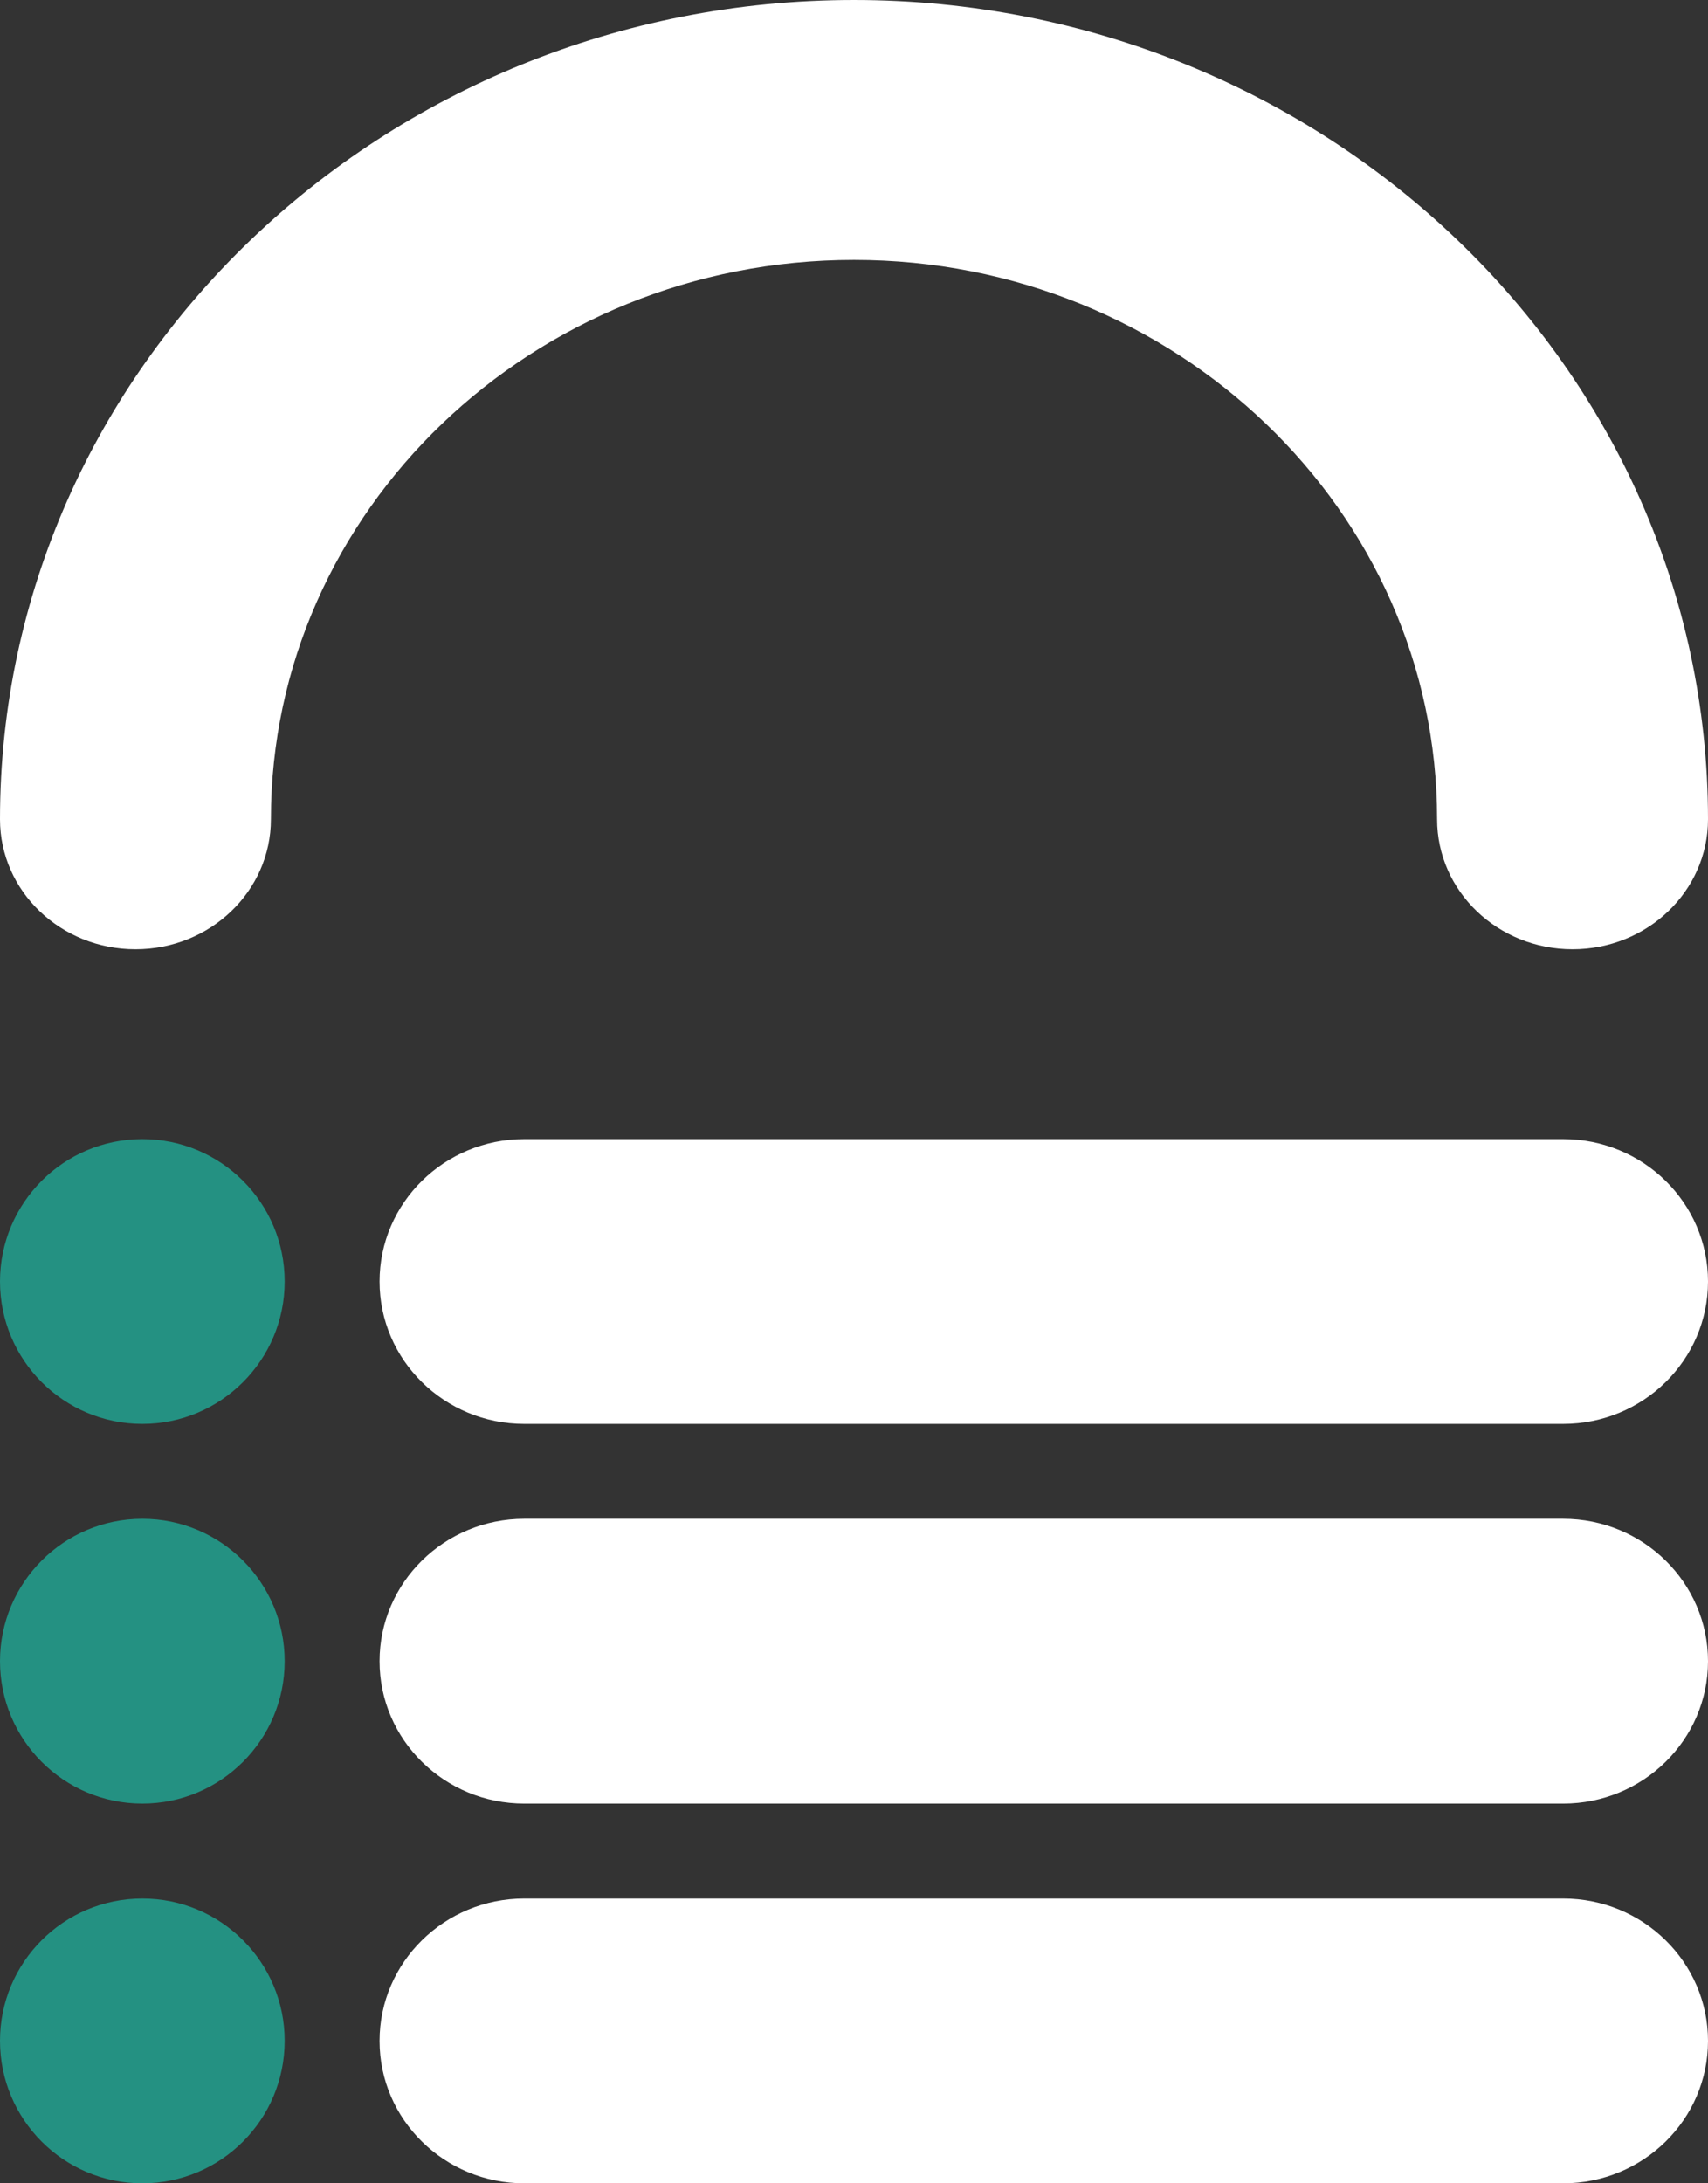 <?xml version="1.0" encoding="UTF-8"?>
<svg width="18px" height="23px" viewBox="0 0 18 23" version="1.1" xmlns="http://www.w3.org/2000/svg" xmlns:xlink="http://www.w3.org/1999/xlink">
    <rect x="0" y="0" width="18" height="23" fill="#333333" stroke="none"/>
    <!-- Generator: Sketch 48 (47235) - http://www.bohemiancoding.com/sketch -->
    <title>logo</title>
    <desc>Created with Sketch.</desc>
    <defs></defs>
    <g id="Page-1" stroke="none" stroke-width="1" fill="none" fill-rule="evenodd">
        <g id="logo">
            <path d="M16.474,15 L5.525,15 C4.684,15 4,14.328 4,13.5 C4,12.672 4.684,12 5.525,12 L16.474,12 C17.316,12 18,12.672 18,13.5 C18,14.328 17.316,15 16.474,15" id="Fill-1" fill="#FFFFFF"></path>
            <path d="M0,13.5 C0,14.328 0.672,15 1.5,15 C2.328,15 3,14.328 3,13.5 C3,12.671 2.328,12 1.5,12 C0.672,12 0,12.671 0,13.5" id="Fill-2" fill="#249182"></path>
            <path d="M16.474,19 L5.525,19 C4.684,19 4,18.328 4,17.5 C4,16.672 4.684,16 5.525,16 L16.474,16 C17.316,16 18,16.672 18,17.5 C18,18.328 17.316,19 16.474,19" id="Fill-3" fill="#FFFFFF"></path>
            <path d="M0,17.5 C0,18.328 0.672,19 1.5,19 C2.328,19 3,18.328 3,17.5 C3,16.672 2.328,16 1.5,16 C0.672,16 0,16.672 0,17.5" id="Fill-4" fill="#249182"></path>
            <path d="M16.474,23 L5.525,23 C4.684,23 4,22.329 4,21.5 C4,20.672 4.684,20 5.525,20 L16.474,20 C17.316,20 18,20.672 18,21.5 C18,22.329 17.316,23 16.474,23" id="Fill-5" fill="#FFFFFF"></path>
            <path d="M0,21.499 C0,22.329 0.672,23 1.5,23 C2.328,23 3,22.329 3,21.499 C3,20.671 2.328,20 1.5,20 C0.672,20 0,20.671 0,21.499" id="Fill-6" fill="#249182"></path>
            <path d="M16.573,10 C15.784,10 15.145,9.388 15.145,8.631 C15.145,5.382 12.388,2.738 9,2.738 C5.611,2.738 2.855,5.382 2.855,8.631 C2.855,9.388 2.216,10 1.428,10 C0.639,10 0,9.388 0,8.631 C0,3.872 4.037,0 9,0 C13.963,0 18,3.872 18,8.631 C18,9.388 17.36,10 16.573,10" id="Fill-7" fill="#FFFFFF"></path>
        </g>
    </g>
</svg>